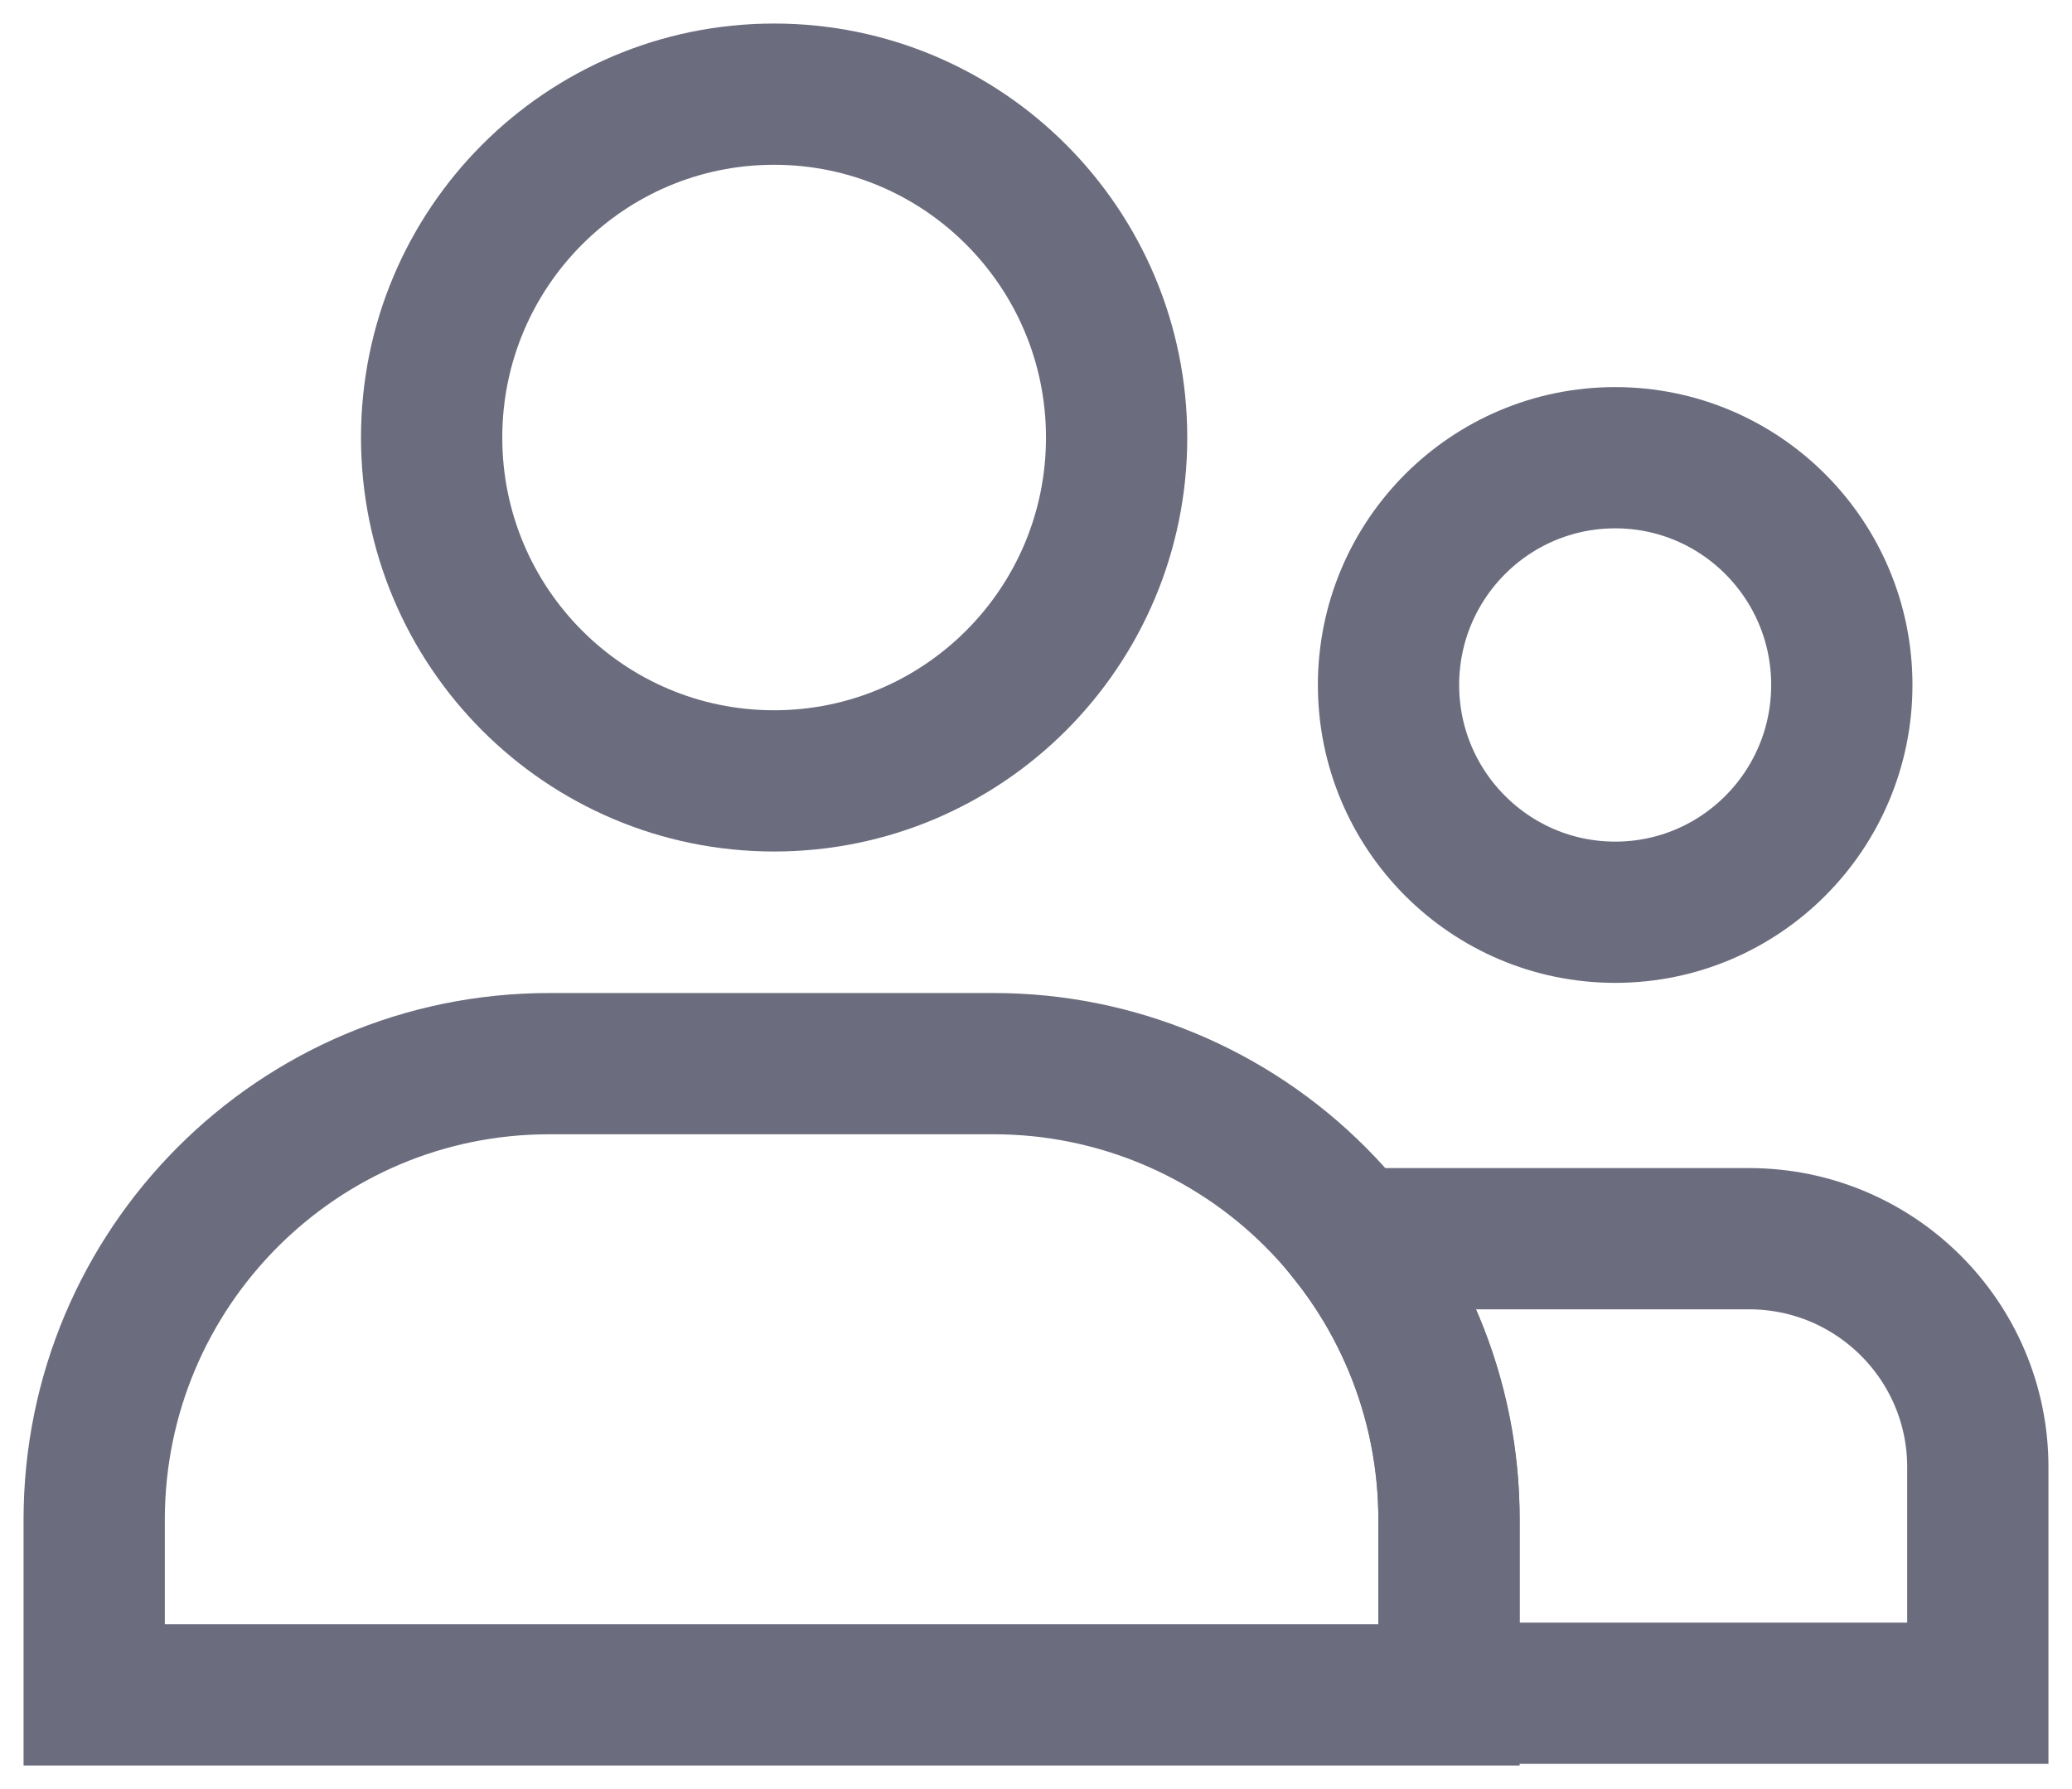 <svg width="22" height="19" viewBox="0 0 22 19" fill="none" xmlns="http://www.w3.org/2000/svg">
<path fill-rule="evenodd" clip-rule="evenodd" d="M8.219 8.293C10.228 8.293 11.856 6.661 11.856 4.647C11.856 2.633 10.228 1 8.219 1C6.211 1 4.583 2.633 4.583 4.647C4.583 6.661 6.211 8.293 8.219 8.293Z" stroke="#6B6C7E" stroke-width="1.5" stroke-linecap="round"/>
<path fill-rule="evenodd" clip-rule="evenodd" d="M17.15 9.688C18.479 9.688 19.556 8.607 19.556 7.274C19.556 5.942 18.479 4.861 17.15 4.861C15.821 4.861 14.743 5.942 14.743 7.274C14.743 8.607 15.821 9.688 17.15 9.688Z" stroke="#6B6C7E" stroke-width="1.5" stroke-linecap="round"/>
<path fill-rule="evenodd" clip-rule="evenodd" d="M18.571 13.155H14.358C15.025 14.004 15.386 15.052 15.385 16.13V17.982H21V15.581C21 14.241 19.912 13.155 18.571 13.155V13.155Z" stroke="#6B6C7E" stroke-width="1.5" stroke-linecap="round"/>
<path fill-rule="evenodd" clip-rule="evenodd" d="M5.831 11.296H10.553C11.835 11.296 13.064 11.807 13.97 12.715C14.876 13.624 15.385 14.856 15.385 16.141V18H1V16.141C1 13.466 3.163 11.296 5.831 11.296Z" stroke="#6B6C7E" stroke-width="1.5" stroke-linecap="round"/>
</svg>
